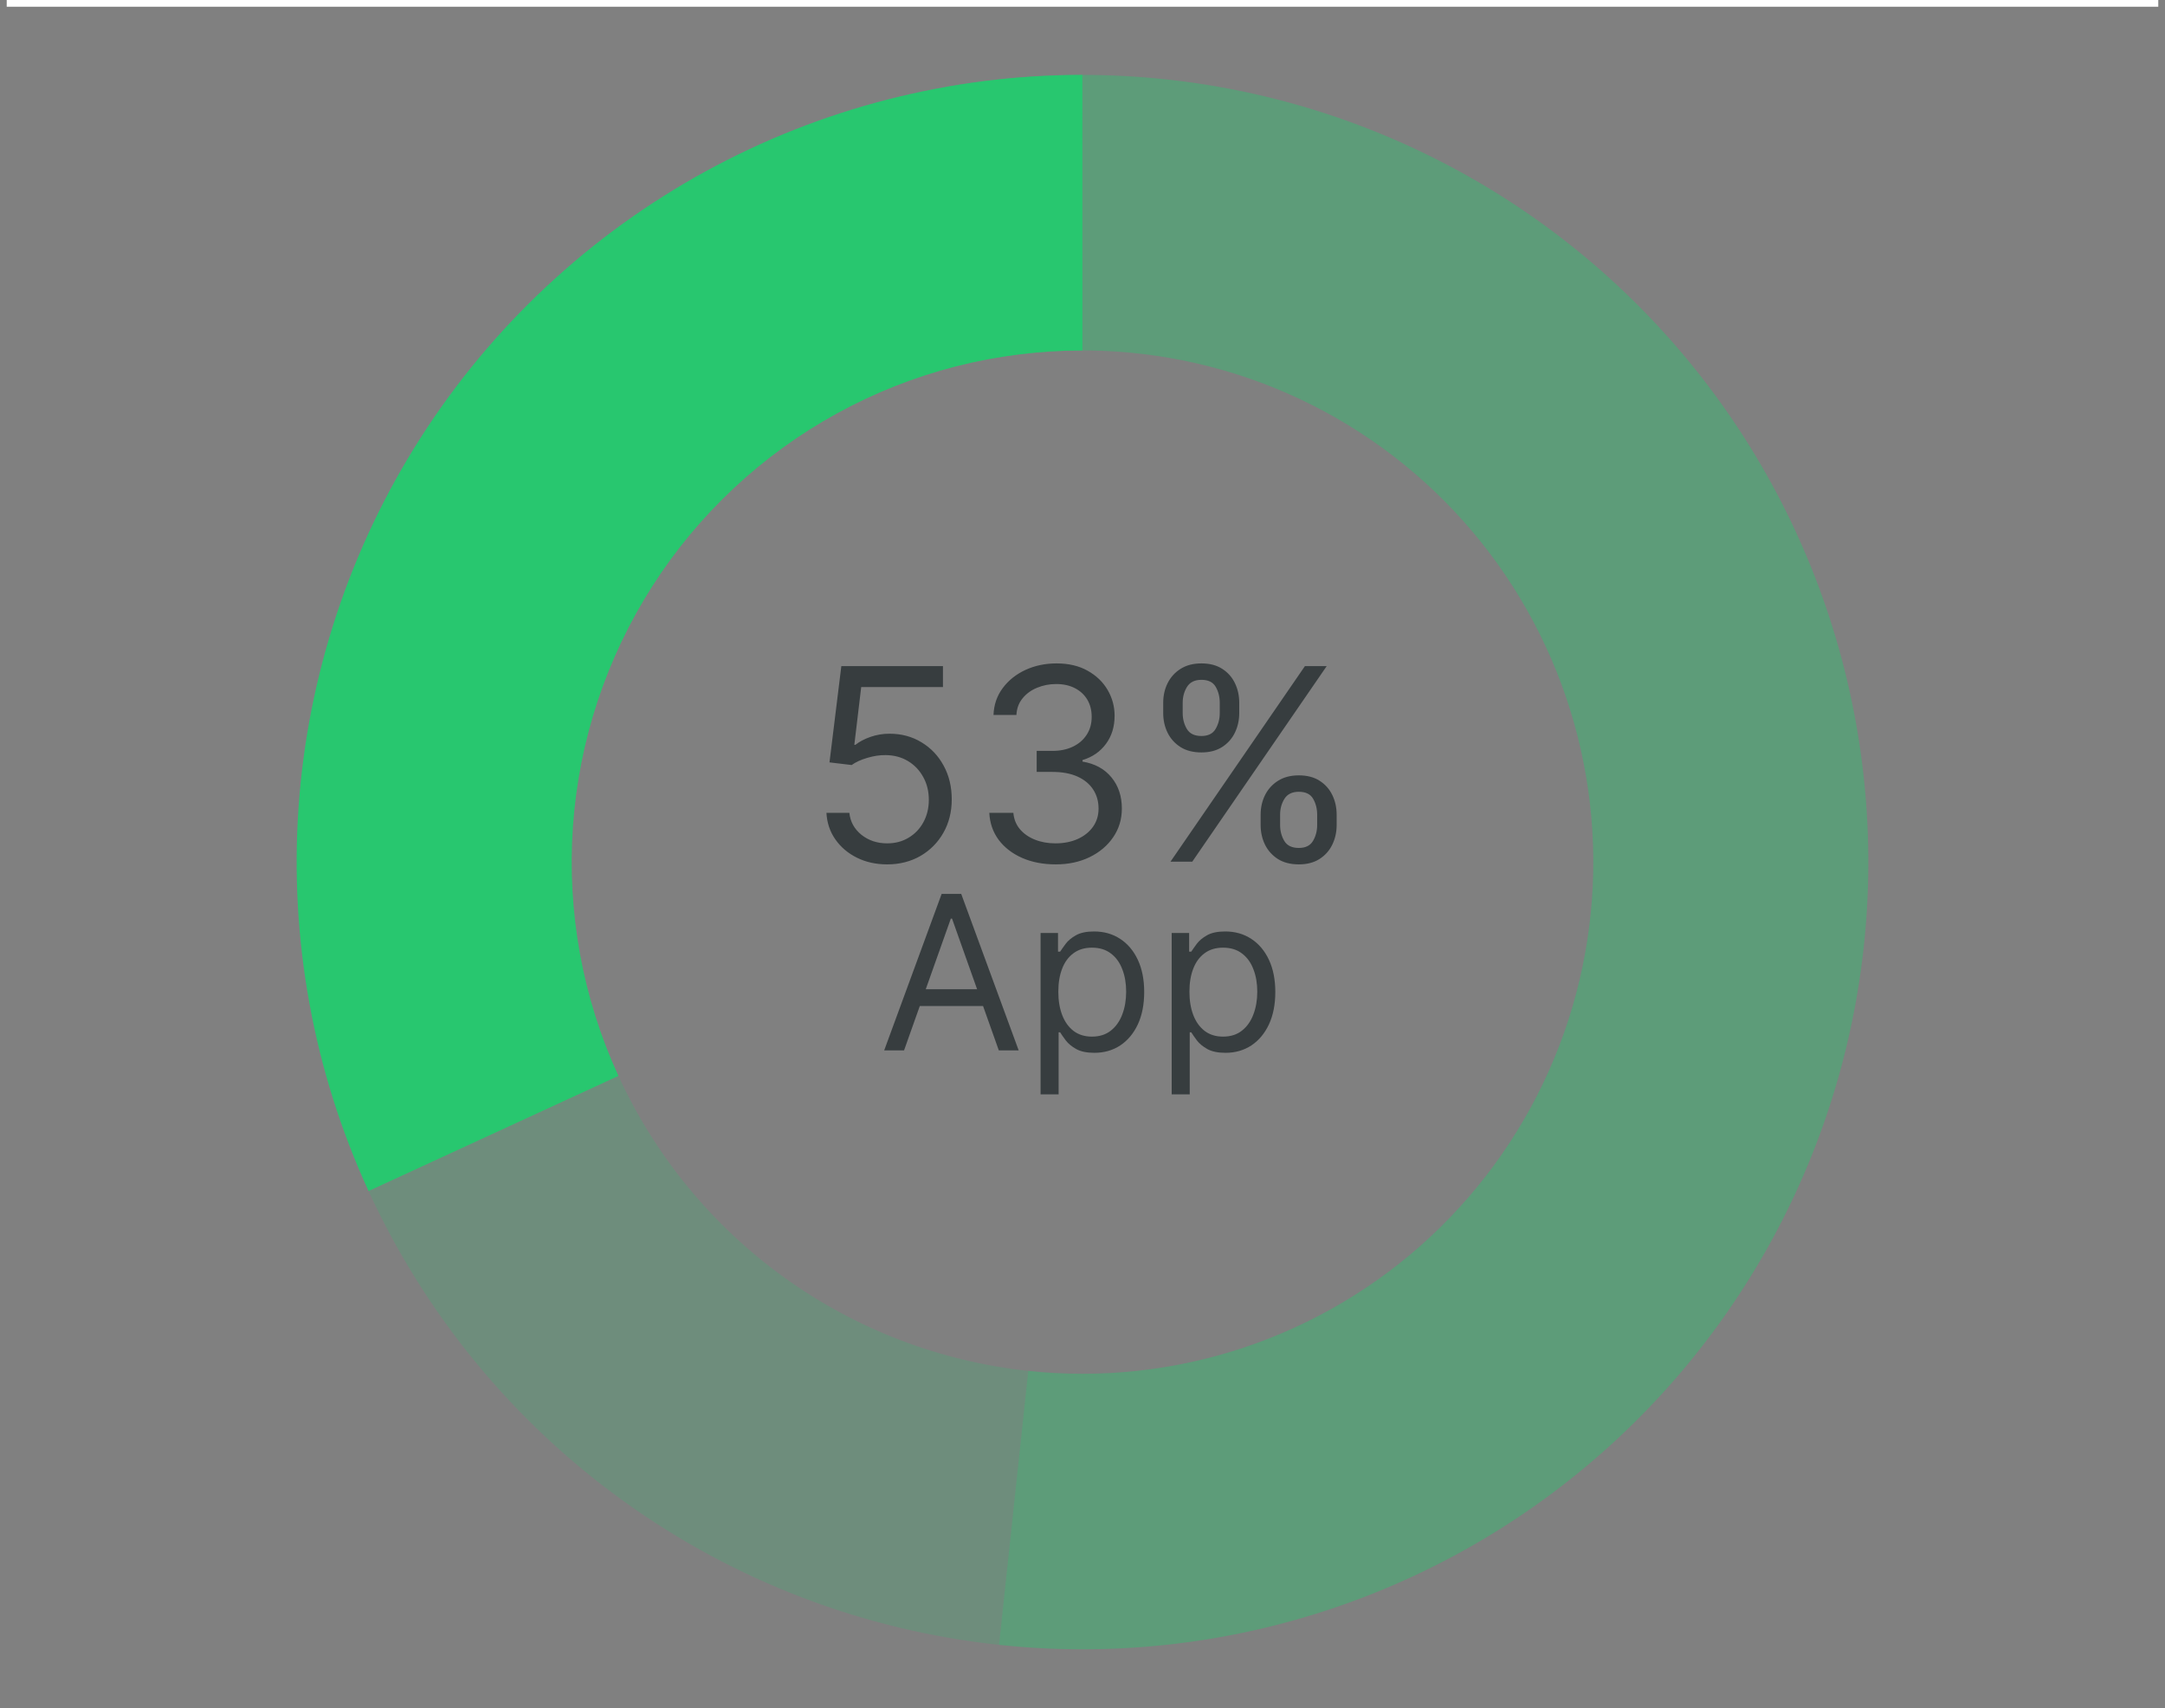 <svg width="161" height="127" viewBox="0 0 161 127" fill="none" xmlns="http://www.w3.org/2000/svg">
<rect x="0" y="0" width="161" height="127" fill="#808080" stroke="none"/>
<g clip-path="url(#clip0_73_1647)">
<path d="M70.352 6.459C78.591 5.004 87.045 5.338 95.144 7.437C103.243 9.537 110.798 13.354 117.297 18.63C123.796 23.906 129.088 30.518 132.816 38.019C136.544 45.52 138.621 53.735 138.905 62.109C139.19 70.483 137.676 78.821 134.466 86.559C131.256 94.296 126.425 101.254 120.299 106.96C114.174 112.667 106.896 116.989 98.958 119.636C91.021 122.282 82.609 123.191 74.29 122.301L76.463 101.931C81.871 102.51 87.338 101.919 92.498 100.199C97.657 98.478 102.388 95.669 106.37 91.96C110.351 88.25 113.492 83.728 115.578 78.699C117.664 73.669 118.648 68.25 118.463 62.806C118.278 57.363 116.929 52.023 114.505 47.148C112.082 42.272 108.642 37.974 104.418 34.545C100.193 31.115 95.283 28.634 90.019 27.27C84.754 25.905 79.259 25.688 73.904 26.634L70.352 6.459Z" fill="#28C76F" fill-opacity="0.4"/>
<path d="M74.29 122.301C64.228 121.224 54.617 117.548 46.398 111.633C38.18 105.719 31.636 97.768 27.408 88.559L45.99 79.999C48.739 85.984 52.992 91.152 58.334 94.997C63.676 98.841 69.923 101.231 76.463 101.931L74.29 122.301Z" fill="#28C76F" fill-opacity="0.2"/>
<path d="M27.408 88.559C23.313 79.642 21.523 69.837 22.201 60.046C22.88 50.255 26.006 40.792 31.293 32.527C36.579 24.263 43.855 17.463 52.452 12.752C61.049 8.041 70.69 5.571 80.49 5.57L80.493 26.056C74.124 26.057 67.857 27.662 62.269 30.724C56.681 33.786 51.951 38.206 48.515 43.578C45.079 48.95 43.047 55.101 42.606 61.465C42.165 67.83 43.328 74.203 45.99 79.999L27.408 88.559Z" fill="#28C76F"/>
<path d="M67.23 78.099H65.753L70.026 66.463H71.48L75.753 78.099H74.276L70.798 68.304H70.707L67.23 78.099ZM67.776 73.554H73.73V74.804H67.776V73.554ZM77.383 81.372V69.372H78.679V70.758H78.838C78.937 70.607 79.073 70.414 79.247 70.179C79.425 69.94 79.679 69.728 80.008 69.543C80.342 69.353 80.793 69.258 81.361 69.258C82.096 69.258 82.743 69.442 83.304 69.81C83.865 70.177 84.302 70.698 84.617 71.372C84.931 72.046 85.088 72.842 85.088 73.758C85.088 74.683 84.931 75.484 84.617 76.162C84.302 76.836 83.867 77.359 83.31 77.73C82.753 78.097 82.111 78.281 81.383 78.281C80.823 78.281 80.374 78.188 80.037 78.003C79.7 77.813 79.44 77.599 79.258 77.361C79.077 77.118 78.937 76.918 78.838 76.758H78.724V81.372H77.383ZM78.702 73.736C78.702 74.395 78.798 74.976 78.992 75.48C79.185 75.98 79.467 76.372 79.838 76.656C80.209 76.936 80.664 77.077 81.202 77.077C81.762 77.077 82.23 76.929 82.605 76.633C82.984 76.334 83.268 75.933 83.457 75.429C83.651 74.921 83.747 74.357 83.747 73.736C83.747 73.122 83.653 72.569 83.463 72.077C83.278 71.58 82.995 71.188 82.617 70.9C82.242 70.609 81.77 70.463 81.202 70.463C80.656 70.463 80.198 70.601 79.827 70.878C79.456 71.15 79.175 71.533 78.986 72.025C78.796 72.514 78.702 73.084 78.702 73.736ZM87.133 81.372V69.372H88.429V70.758H88.588C88.687 70.607 88.823 70.414 88.997 70.179C89.175 69.94 89.429 69.728 89.758 69.543C90.092 69.353 90.543 69.258 91.111 69.258C91.846 69.258 92.493 69.442 93.054 69.81C93.615 70.177 94.052 70.698 94.367 71.372C94.681 72.046 94.838 72.842 94.838 73.758C94.838 74.683 94.681 75.484 94.367 76.162C94.052 76.836 93.617 77.359 93.06 77.73C92.503 78.097 91.861 78.281 91.133 78.281C90.573 78.281 90.124 78.188 89.787 78.003C89.45 77.813 89.19 77.599 89.008 77.361C88.827 77.118 88.687 76.918 88.588 76.758H88.474V81.372H87.133ZM88.452 73.736C88.452 74.395 88.548 74.976 88.742 75.48C88.935 75.98 89.217 76.372 89.588 76.656C89.959 76.936 90.414 77.077 90.952 77.077C91.512 77.077 91.98 76.929 92.355 76.633C92.734 76.334 93.018 75.933 93.207 75.429C93.401 74.921 93.497 74.357 93.497 73.736C93.497 73.122 93.403 72.569 93.213 72.077C93.028 71.58 92.745 71.188 92.367 70.9C91.992 70.609 91.52 70.463 90.952 70.463C90.406 70.463 89.948 70.601 89.577 70.878C89.206 71.15 88.925 71.533 88.736 72.025C88.546 72.514 88.452 73.084 88.452 73.736Z" fill="#373D3F"/>
<path d="M65.975 64.27C65.142 64.27 64.391 64.104 63.724 63.773C63.056 63.441 62.521 62.987 62.118 62.409C61.716 61.831 61.496 61.173 61.458 60.435H63.163C63.229 61.093 63.527 61.637 64.057 62.068C64.592 62.494 65.232 62.707 65.975 62.707C66.572 62.707 67.102 62.568 67.566 62.288C68.035 62.009 68.402 61.625 68.667 61.138C68.937 60.645 69.072 60.089 69.072 59.469C69.072 58.834 68.932 58.268 68.653 57.771C68.378 57.269 67.999 56.874 67.516 56.585C67.033 56.296 66.482 56.15 65.861 56.145C65.416 56.14 64.959 56.209 64.491 56.351C64.022 56.488 63.636 56.666 63.333 56.883L61.685 56.685L62.566 49.526H70.123V51.088H64.043L63.532 55.378H63.617C63.915 55.141 64.289 54.945 64.739 54.788C65.189 54.632 65.658 54.554 66.145 54.554C67.036 54.554 67.829 54.767 68.525 55.193C69.225 55.614 69.775 56.192 70.172 56.926C70.575 57.66 70.776 58.498 70.776 59.44C70.776 60.368 70.568 61.197 70.151 61.926C69.739 62.651 69.171 63.223 68.447 63.645C67.722 64.061 66.898 64.27 65.975 64.27ZM78.512 64.27C77.575 64.27 76.739 64.109 76.005 63.787C75.276 63.465 74.696 63.017 74.265 62.445C73.839 61.867 73.607 61.197 73.569 60.435H75.359C75.397 60.903 75.558 61.308 75.842 61.649C76.126 61.985 76.498 62.246 76.957 62.43C77.416 62.615 77.925 62.707 78.484 62.707C79.109 62.707 79.663 62.598 80.146 62.381C80.629 62.163 81.007 61.86 81.282 61.472C81.557 61.083 81.694 60.633 81.694 60.122C81.694 59.587 81.561 59.116 81.296 58.709C81.031 58.297 80.643 57.975 80.132 57.743C79.62 57.511 78.995 57.395 78.257 57.395H77.092V55.832H78.257C78.834 55.832 79.341 55.728 79.776 55.52C80.217 55.312 80.56 55.018 80.806 54.639C81.057 54.26 81.183 53.815 81.183 53.304C81.183 52.812 81.074 52.383 80.856 52.018C80.638 51.654 80.33 51.37 79.933 51.166C79.54 50.963 79.076 50.861 78.541 50.861C78.039 50.861 77.565 50.953 77.12 51.138C76.68 51.318 76.32 51.581 76.041 51.926C75.761 52.267 75.61 52.679 75.586 53.162H73.882C73.91 52.4 74.14 51.732 74.57 51.159C75.001 50.581 75.565 50.132 76.261 49.81C76.962 49.488 77.731 49.327 78.569 49.327C79.469 49.327 80.24 49.509 80.884 49.873C81.528 50.233 82.023 50.709 82.369 51.301C82.714 51.893 82.887 52.532 82.887 53.219C82.887 54.038 82.672 54.736 82.241 55.314C81.815 55.892 81.235 56.292 80.501 56.514V56.628C81.419 56.779 82.137 57.17 82.653 57.8C83.169 58.425 83.427 59.199 83.427 60.122C83.427 60.913 83.212 61.623 82.781 62.253C82.355 62.878 81.772 63.37 81.034 63.73C80.295 64.09 79.454 64.27 78.512 64.27ZM93.747 61.344V60.577C93.747 60.046 93.856 59.561 94.073 59.121C94.296 58.676 94.618 58.321 95.039 58.055C95.465 57.785 95.981 57.651 96.588 57.651C97.203 57.651 97.719 57.785 98.136 58.055C98.552 58.321 98.867 58.676 99.08 59.121C99.293 59.561 99.4 60.046 99.4 60.577V61.344C99.4 61.874 99.291 62.362 99.073 62.807C98.86 63.247 98.543 63.602 98.122 63.872C97.705 64.137 97.194 64.27 96.588 64.27C95.972 64.27 95.454 64.137 95.032 63.872C94.611 63.602 94.291 63.247 94.073 62.807C93.856 62.362 93.747 61.874 93.747 61.344ZM95.195 60.577V61.344C95.195 61.784 95.3 62.179 95.508 62.53C95.716 62.875 96.076 63.048 96.588 63.048C97.085 63.048 97.435 62.875 97.639 62.53C97.847 62.179 97.951 61.784 97.951 61.344V60.577C97.951 60.136 97.852 59.743 97.653 59.398C97.454 59.047 97.099 58.872 96.588 58.872C96.09 58.872 95.733 59.047 95.515 59.398C95.302 59.743 95.195 60.136 95.195 60.577ZM86.502 53.02V52.253C86.502 51.722 86.611 51.237 86.829 50.797C87.052 50.352 87.374 49.997 87.795 49.731C88.221 49.462 88.737 49.327 89.343 49.327C89.959 49.327 90.475 49.462 90.891 49.731C91.308 49.997 91.623 50.352 91.836 50.797C92.049 51.237 92.156 51.722 92.156 52.253V53.02C92.156 53.55 92.047 54.038 91.829 54.483C91.616 54.923 91.299 55.278 90.877 55.548C90.461 55.813 89.949 55.946 89.343 55.946C88.728 55.946 88.209 55.813 87.788 55.548C87.366 55.278 87.047 54.923 86.829 54.483C86.611 54.038 86.502 53.55 86.502 53.02ZM87.951 52.253V53.02C87.951 53.46 88.055 53.855 88.264 54.206C88.472 54.552 88.832 54.724 89.343 54.724C89.84 54.724 90.191 54.552 90.394 54.206C90.603 53.855 90.707 53.46 90.707 53.02V52.253C90.707 51.812 90.607 51.419 90.409 51.074C90.21 50.723 89.855 50.548 89.343 50.548C88.846 50.548 88.489 50.723 88.271 51.074C88.058 51.419 87.951 51.812 87.951 52.253ZM87.042 64.071L97.042 49.526H98.661L88.661 64.071H87.042Z" fill="#373D3F"/>
<path d="M0.5 0H160.5" stroke="white"/>
</g>
<defs>
<clipPath id="clip0_73_1647">
<rect width="161" height="127" fill="white"/>
</clipPath>
</defs>
</svg>

